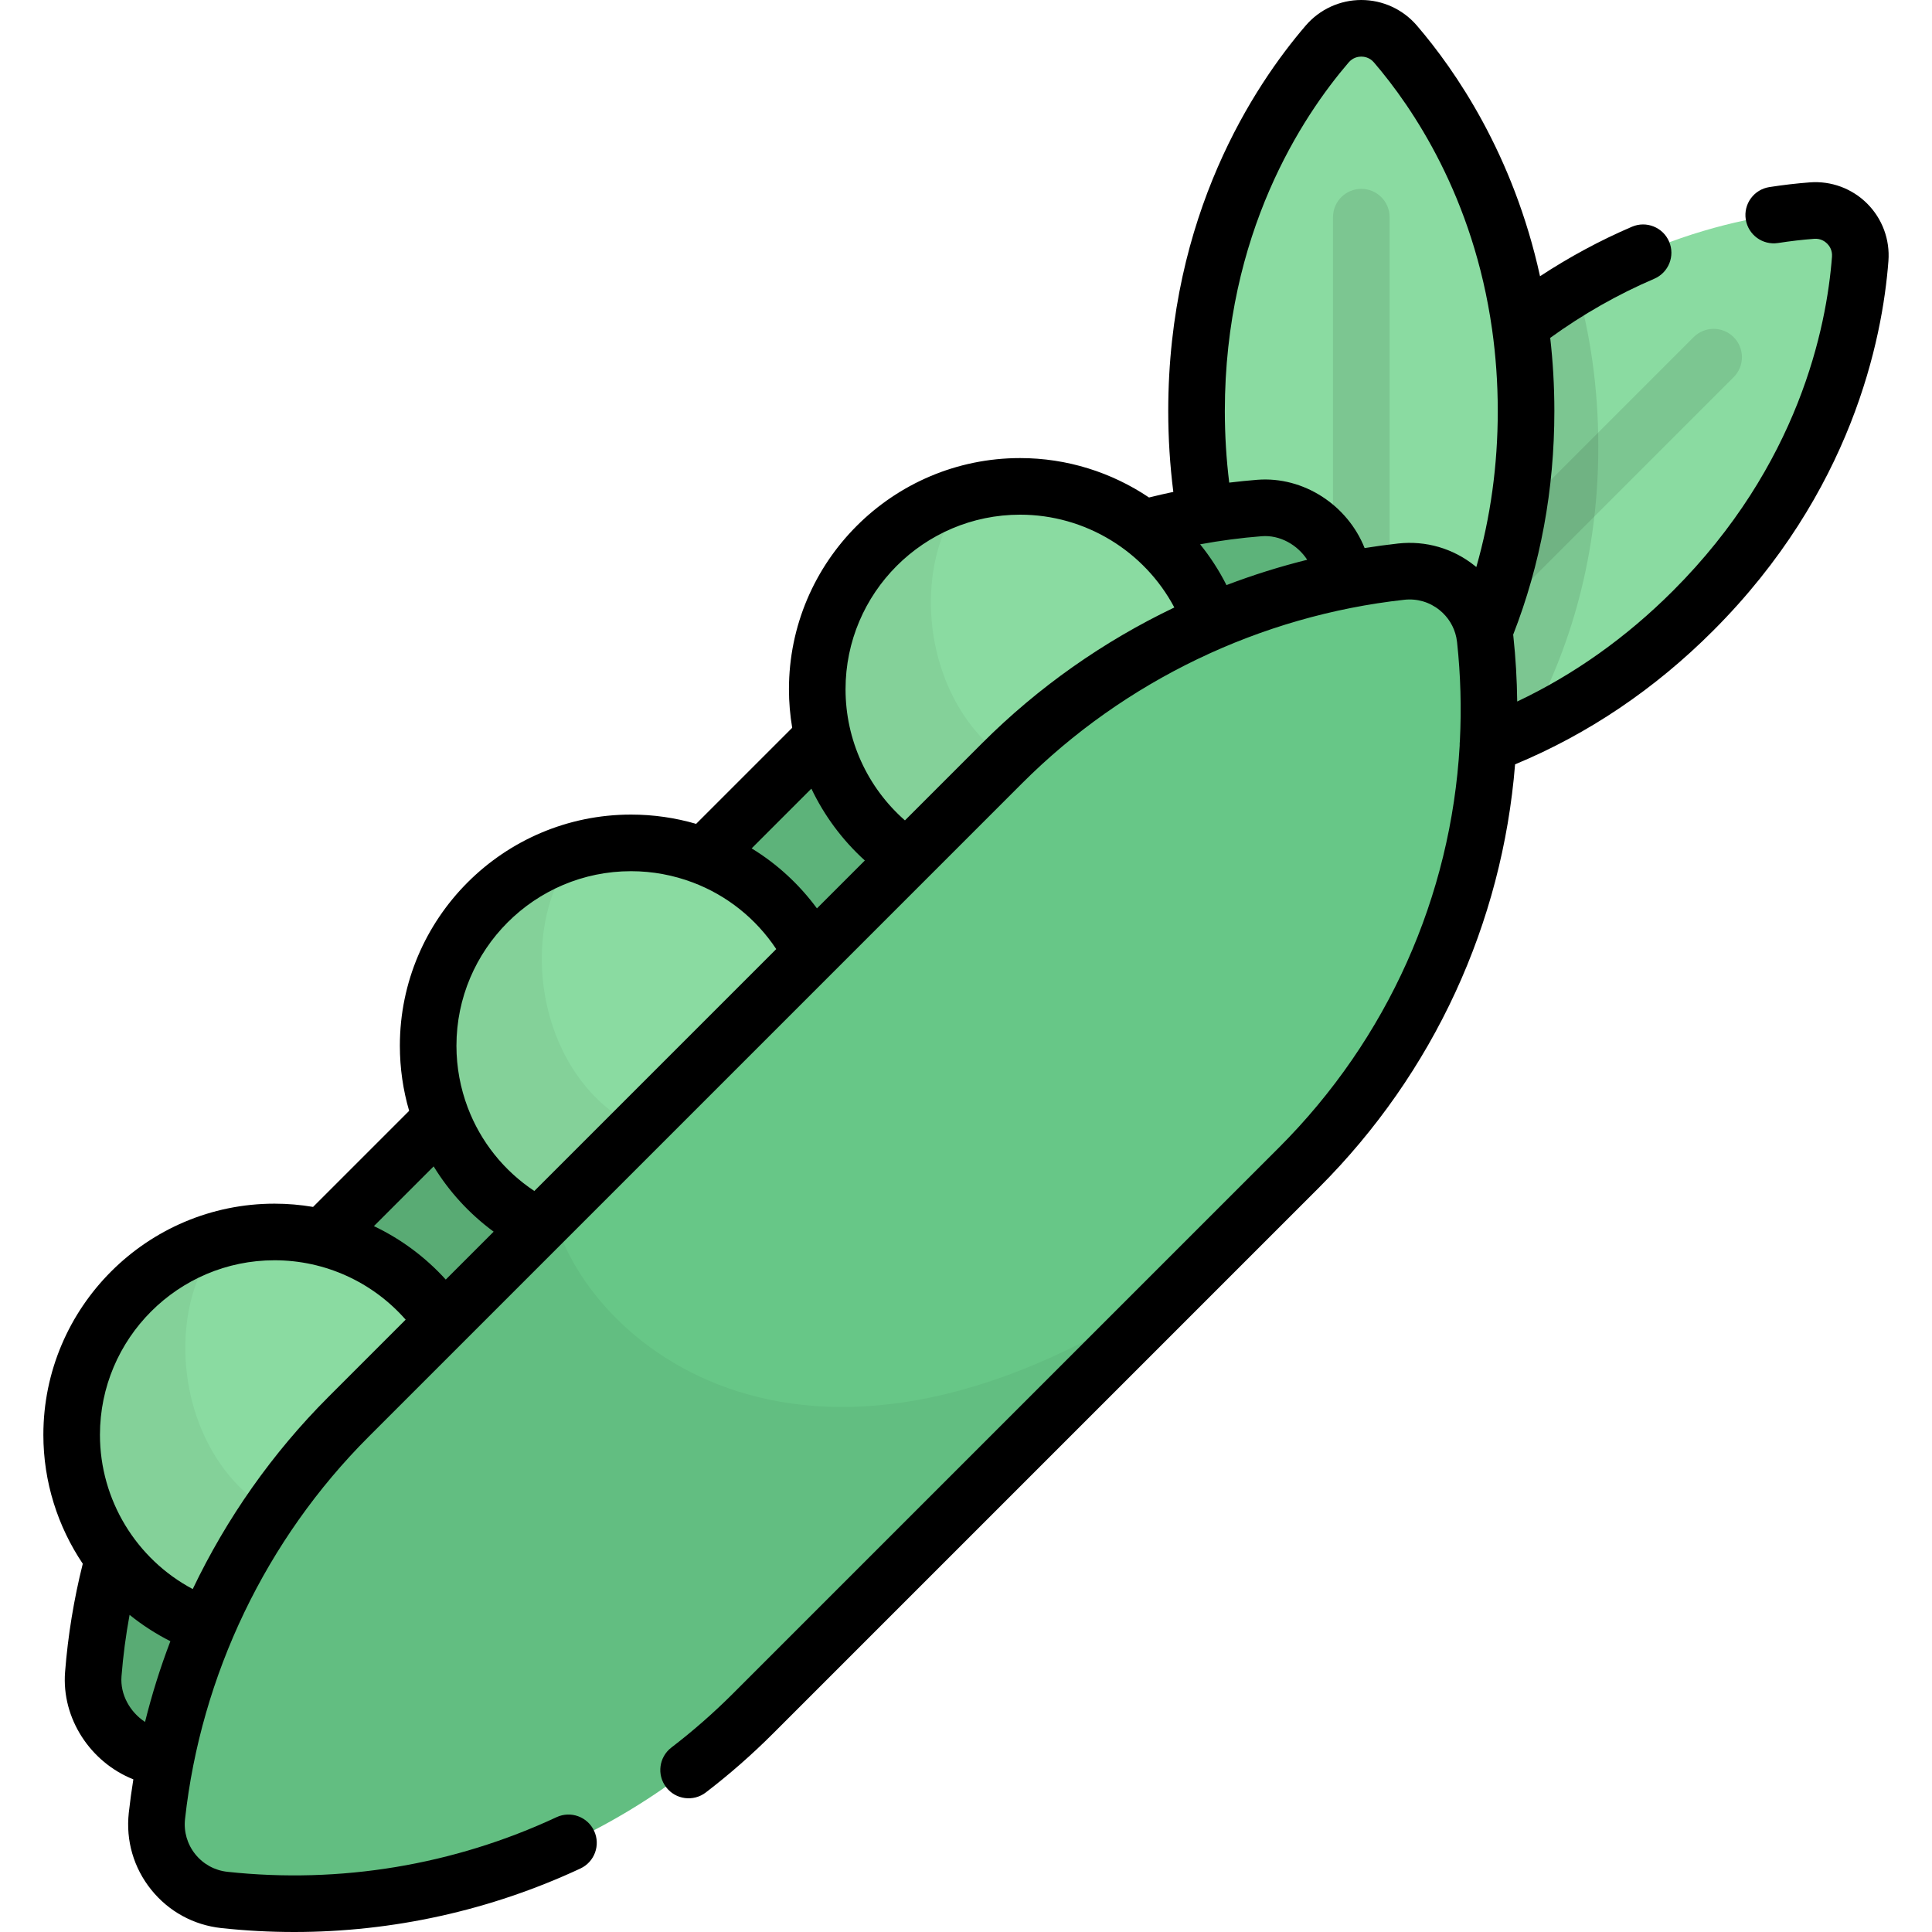 <?xml version="1.0" encoding="iso-8859-1"?>
<!-- Generator: Adobe Illustrator 19.0.0, SVG Export Plug-In . SVG Version: 6.00 Build 0)  -->
<svg version="1.1" id="Capa_1" xmlns="http://www.w3.org/2000/svg" xmlns:xlink="http://www.w3.org/1999/xlink" x="0px" y="0px"
	 viewBox="0 0 512 512" style="enable-background:new 0 0 512 512;" xml:space="preserve">
<path style="fill:#8ADBA1;" d="M480.191,55.809c7.285-0.555,13.339,5.499,12.784,12.784c-1.492,19.578-9.182,58.15-44.31,93.277
	s-73.7,42.818-93.277,44.31c-7.285,0.555-13.339-5.499-12.784-12.784c1.492-19.578,9.182-58.15,44.31-93.277
	S460.613,57.301,480.191,55.809z"/>
<path style="opacity:0.1;enable-background:new    ;" d="M342.603,193.397c-0.555,7.285,5.499,13.339,12.784,12.784
	c11.427-0.871,29.329-3.865,49.236-13.183c9.873-17.696,18.945-42.654,18.945-74.672c0-15.879-2.237-30.015-5.69-42.4
	c-10.245,6.097-20.749,13.979-30.964,24.193C351.786,135.247,344.095,173.819,342.603,193.397z"/>
<path style="opacity:0.1;enable-background:new    ;" d="M381.446,174.838c-1.919,0-3.839-0.732-5.303-2.196
	c-2.929-2.93-2.929-7.678,0-10.607l72.686-72.686c2.929-2.928,7.678-2.928,10.606,0c2.929,2.93,2.929,7.678,0,10.607l-72.686,72.687
	C385.284,174.105,383.365,174.838,381.446,174.838z"/>
<path style="fill:#8ADBA1;" d="M351.718,11.658c4.759-5.544,13.32-5.544,18.079,0c12.789,14.898,34.625,47.611,34.625,97.289
	s-21.837,82.39-34.625,97.289c-4.759,5.544-13.32,5.544-18.079,0c-12.789-14.898-34.625-47.611-34.625-97.289
	S338.93,26.556,351.718,11.658z"/>
<path style="opacity:0.1;enable-background:new    ;" d="M360.758,167.844c-4.142,0-7.5-3.357-7.5-7.5V57.55
	c0-4.143,3.358-7.5,7.5-7.5s7.5,3.357,7.5,7.5v102.794C368.258,164.486,364.9,167.844,360.758,167.844z"/>
<path style="fill:#67C787;" d="M312.479,286.761L176.853,422.387c-34.497,34.497-83.811,50.462-134.114,43.418l0,0
	c-10.782-1.51-18.855-11.424-18.019-22.128l0,0C27.737,405.07,43.915,369.5,70.585,342.83l162.336-162.336
	c26.67-26.67,62.241-42.848,100.848-45.866l0,0c10.703-0.837,20.618,7.237,22.128,18.019l0,0
	C362.941,202.95,346.976,252.264,312.479,286.761z"/>
<path style="opacity:0.1;enable-background:new    ;" d="M312.479,286.761L176.853,422.387
	c-34.497,34.497-83.811,50.462-134.114,43.418l0,0c-10.782-1.51-18.855-11.424-18.019-22.128l0,0
	C27.737,405.07,43.915,369.5,70.585,342.83l162.336-162.336c26.67-26.67,62.241-42.848,100.848-45.866l0,0
	c10.703-0.837,20.618,7.237,22.128,18.019l0,0C362.941,202.95,346.976,252.264,312.479,286.761z"/>
<path style="opacity:0.05;enable-background:new    ;" d="M70.585,342.83c-26.67,26.67-42.848,62.24-45.866,100.847l0,0
	c-0.837,10.703,7.237,20.618,18.019,22.128l0,0c50.303,7.044,99.618-8.921,134.114-43.418l109.9-109.9
	c-94.291,56.605-150.653,8.692-161.007-24.818L70.585,342.83z"/>
<circle style="fill:#8ADBA1;" cx="167.229" cy="277.14" r="53.765"/>
<path style="opacity:0.05;enable-background:new    ;" d="M217.128,297.155c-68.209,27.377-87.738-45.428-63.717-71.981
	c-22.996,6.1-39.947,27.049-39.947,51.964c0,29.694,24.071,53.765,53.765,53.765C189.845,330.902,209.186,316.931,217.128,297.155z"
	/>
<circle style="fill:#8ADBA1;" cx="72.749" cy="380.25" r="53.765"/>
<path style="opacity:0.05;enable-background:new    ;" d="M122.652,400.268c-68.209,27.377-87.738-45.428-63.717-71.981
	c-22.996,6.1-39.947,27.049-39.947,51.964c0,29.694,24.071,53.765,53.765,53.765C95.369,434.016,114.71,420.044,122.652,400.268z"/>
<circle style="fill:#8ADBA1;" cx="270.339" cy="182.66" r="53.765"/>
<path style="opacity:0.05;enable-background:new    ;" d="M320.241,202.678c-68.209,27.377-87.738-45.428-63.717-71.981
	c-22.996,6.1-39.947,27.049-39.947,51.964c0,29.694,24.071,53.765,53.765,53.765C292.958,236.426,312.299,222.455,320.241,202.678z"
	/>
<path style="fill:#67C787;" d="M344.231,309.43L199.522,454.14c-36.807,36.807-88.308,54.958-140.059,49.363l0,0
	c-11.092-1.199-19.104-11.176-17.881-22.265l0,0c4.412-40.001,22.322-77.304,50.779-105.76L265.569,202.27
	c28.456-28.456,65.76-46.367,105.76-50.779l0,0c11.09-1.223,21.066,6.789,22.265,17.881l0,0
	C399.189,221.123,381.038,272.623,344.231,309.43z"/>
<path style="opacity:0.05;enable-background:new    ;" d="M146.622,321.215L92.36,375.477
	c-28.456,28.456-46.367,65.76-50.779,105.76l0,0c-1.223,11.09,6.789,21.066,17.881,22.265l0,0
	c51.752,5.595,103.252-12.556,140.059-49.363l114.776-114.776C213.38,408.4,154.25,354.668,146.622,321.215z"/>
<path d="M494.826,53.957c-4.007-4.006-9.545-6.059-15.203-5.626c-3.505,0.267-7.112,0.687-10.722,1.248
	c-4.093,0.638-6.894,4.473-6.257,8.565c0.637,4.093,4.469,6.886,8.564,6.257c3.223-0.502,6.436-0.877,9.553-1.113
	c1.765-0.142,2.924,0.742,3.459,1.276c0.534,0.534,1.411,1.694,1.276,3.459c-1.429,18.762-8.804,55.213-42.135,88.543
	c-12.364,12.364-26.214,22.2-41.285,29.342c-0.07-5.759-0.399-11.544-1.026-17.343c-0.013-0.122-0.034-0.241-0.048-0.363
	c7.24-18.554,10.92-38.475,10.92-59.255c0-6.771-0.395-13.235-1.099-19.406c8.664-6.268,17.918-11.531,27.567-15.665
	c3.808-1.631,5.572-6.039,3.941-9.847c-1.632-3.808-6.042-5.574-9.847-3.94c-8.436,3.614-16.587,8.019-24.36,13.117
	c-7.066-32.285-22.439-54.554-32.636-66.433C371.793,2.469,366.424,0,360.758,0s-11.036,2.469-14.73,6.773
	c-13.607,15.852-36.434,50.204-36.434,102.174c0,7.193,0.454,14.367,1.348,21.413c-2.158,0.455-4.307,0.943-6.441,1.479
	c-9.887-6.646-21.708-10.444-34.157-10.444c-33.782,0-61.265,27.483-61.265,61.265c0,3.455,0.296,6.867,0.859,10.211l-25.46,25.46
	c-5.511-1.607-11.305-2.458-17.247-2.458c-33.782,0-61.265,27.482-61.265,61.264c0,5.943,0.852,11.737,2.459,17.249l-25.459,25.459
	c-3.343-0.563-6.756-0.86-10.211-0.86c-33.782,0-61.265,27.483-61.265,61.265c0,12.449,3.798,24.271,10.444,34.158
	c-2.354,9.374-3.933,19.005-4.69,28.686c-0.966,12.363,6.788,23.967,18.093,28.451c-0.472,2.944-0.88,5.9-1.208,8.871
	c-0.812,7.358,1.294,14.589,5.929,20.36c4.635,5.772,11.241,9.389,18.601,10.185C65.086,511.655,71.521,512,77.946,512
	c26.137,0,52.045-5.713,75.875-16.83c3.754-1.751,5.377-6.214,3.626-9.968c-1.751-3.754-6.214-5.376-9.968-3.626
	c-27.207,12.694-57.363,17.701-87.208,14.471c-3.37-0.364-6.395-2.02-8.518-4.663c-2.122-2.643-3.087-5.954-2.715-9.323
	c4.209-38.163,21.479-74.132,48.627-101.279l25.12-25.12c0.01-0.01,0.02-0.02,0.03-0.03l97.539-97.539
	c0.013-0.013,0.026-0.026,0.039-0.039l50.481-50.481c27.148-27.148,63.117-44.418,101.28-48.627
	c3.369-0.376,6.679,0.593,9.322,2.714c2.303,1.85,3.856,4.385,4.458,7.238c0.004,0.017,0.008,0.033,0.011,0.05
	c0.084,0.404,0.149,0.815,0.194,1.231c0.949,8.775,1.18,17.52,0.747,26.169c-0.056,0.411-0.071,0.829-0.057,1.249
	c-2.301,39.921-19.061,77.692-47.9,106.531l-144.71,144.71c-5.095,5.095-10.576,9.898-16.291,14.275
	c-3.289,2.519-3.913,7.226-1.394,10.515c2.518,3.288,7.226,3.912,10.514,1.393c6.237-4.776,12.218-10.018,17.778-15.577
	l144.709-144.709c30.487-30.487,48.594-70.122,51.979-112.174c19.353-8.031,36.982-19.915,52.454-35.387
	c36.749-36.749,44.898-77.181,46.485-98.011C500.884,63.506,498.833,57.964,494.826,53.957z M38.438,456.332
	c-4.003-2.62-6.616-7.279-6.242-12.069c0.428-5.47,1.151-10.921,2.142-16.31c3.318,2.678,6.934,5.026,10.811,6.984
	C42.483,441.917,40.244,449.063,38.438,456.332z M87.057,370.173c-14.86,14.86-26.997,32.149-35.979,50.947
	c-14.939-7.932-24.59-23.606-24.59-40.87c0-25.511,20.754-46.265,46.265-46.265c13.421,0,26.019,5.795,34.751,15.74L87.057,370.173z
	 M118.131,339.099c-5.408-5.967-11.886-10.758-19.042-14.165l15.832-15.832c4.083,6.677,9.46,12.563,15.902,17.305L118.131,339.099z
	 M141.605,315.625c-8.127-5.398-14.225-13.102-17.609-22.009c-0.011-0.029-0.023-0.058-0.035-0.086
	c-1.942-5.143-2.998-10.674-2.998-16.392c0-25.51,20.754-46.264,46.265-46.264c5.726,0,11.264,1.059,16.413,3.006
	c0.012,0.005,0.023,0.009,0.035,0.014c8.919,3.382,16.635,9.485,22.039,17.621L141.605,315.625z M216.498,240.731
	c-4.743-6.442-10.629-11.819-17.306-15.902l15.832-15.832c3.408,7.156,8.198,13.634,14.166,19.042L216.498,240.731z
	 M260.265,196.965l-20.448,20.448c-9.945-8.732-15.74-21.33-15.74-34.752c0-25.511,20.754-46.265,46.265-46.265
	c17.263,0,32.936,9.651,40.869,24.591C292.413,169.968,275.125,182.106,260.265,196.965z M325.029,155.057
	c-1.958-3.876-4.306-7.493-6.984-10.811c5.39-0.99,10.84-1.714,16.309-2.141c4.791-0.383,9.451,2.235,12.072,6.241
	C339.156,150.152,332.009,152.392,325.029,155.057z M391.238,150.277c-0.125-0.104-0.245-0.212-0.371-0.313
	c-5.771-4.635-13.001-6.737-20.36-5.929c-2.97,0.328-5.927,0.736-8.87,1.208c-4.486-11.304-16.095-19.056-28.451-18.093
	c-2.481,0.194-4.959,0.449-7.431,0.75c-0.767-6.237-1.161-12.584-1.161-18.953c0-47.136,20.56-78.126,32.816-92.404
	c1.152-1.342,2.593-1.543,3.349-1.543s2.196,0.201,3.349,1.543c10.267,11.961,26.353,35.656,31.307,70.737
	c0.004,0.027,0.008,0.054,0.012,0.08c0.953,6.774,1.497,13.966,1.497,21.587C396.922,123.259,395.009,137.101,391.238,150.277z"/>
<g>
</g>
<g>
</g>
<g>
</g>
<g>
</g>
<g>
</g>
<g>
</g>
<g>
</g>
<g>
</g>
<g>
</g>
<g>
</g>
<g>
</g>
<g>
</g>
<g>
</g>
<g>
</g>
<g>
</g>
</svg>
